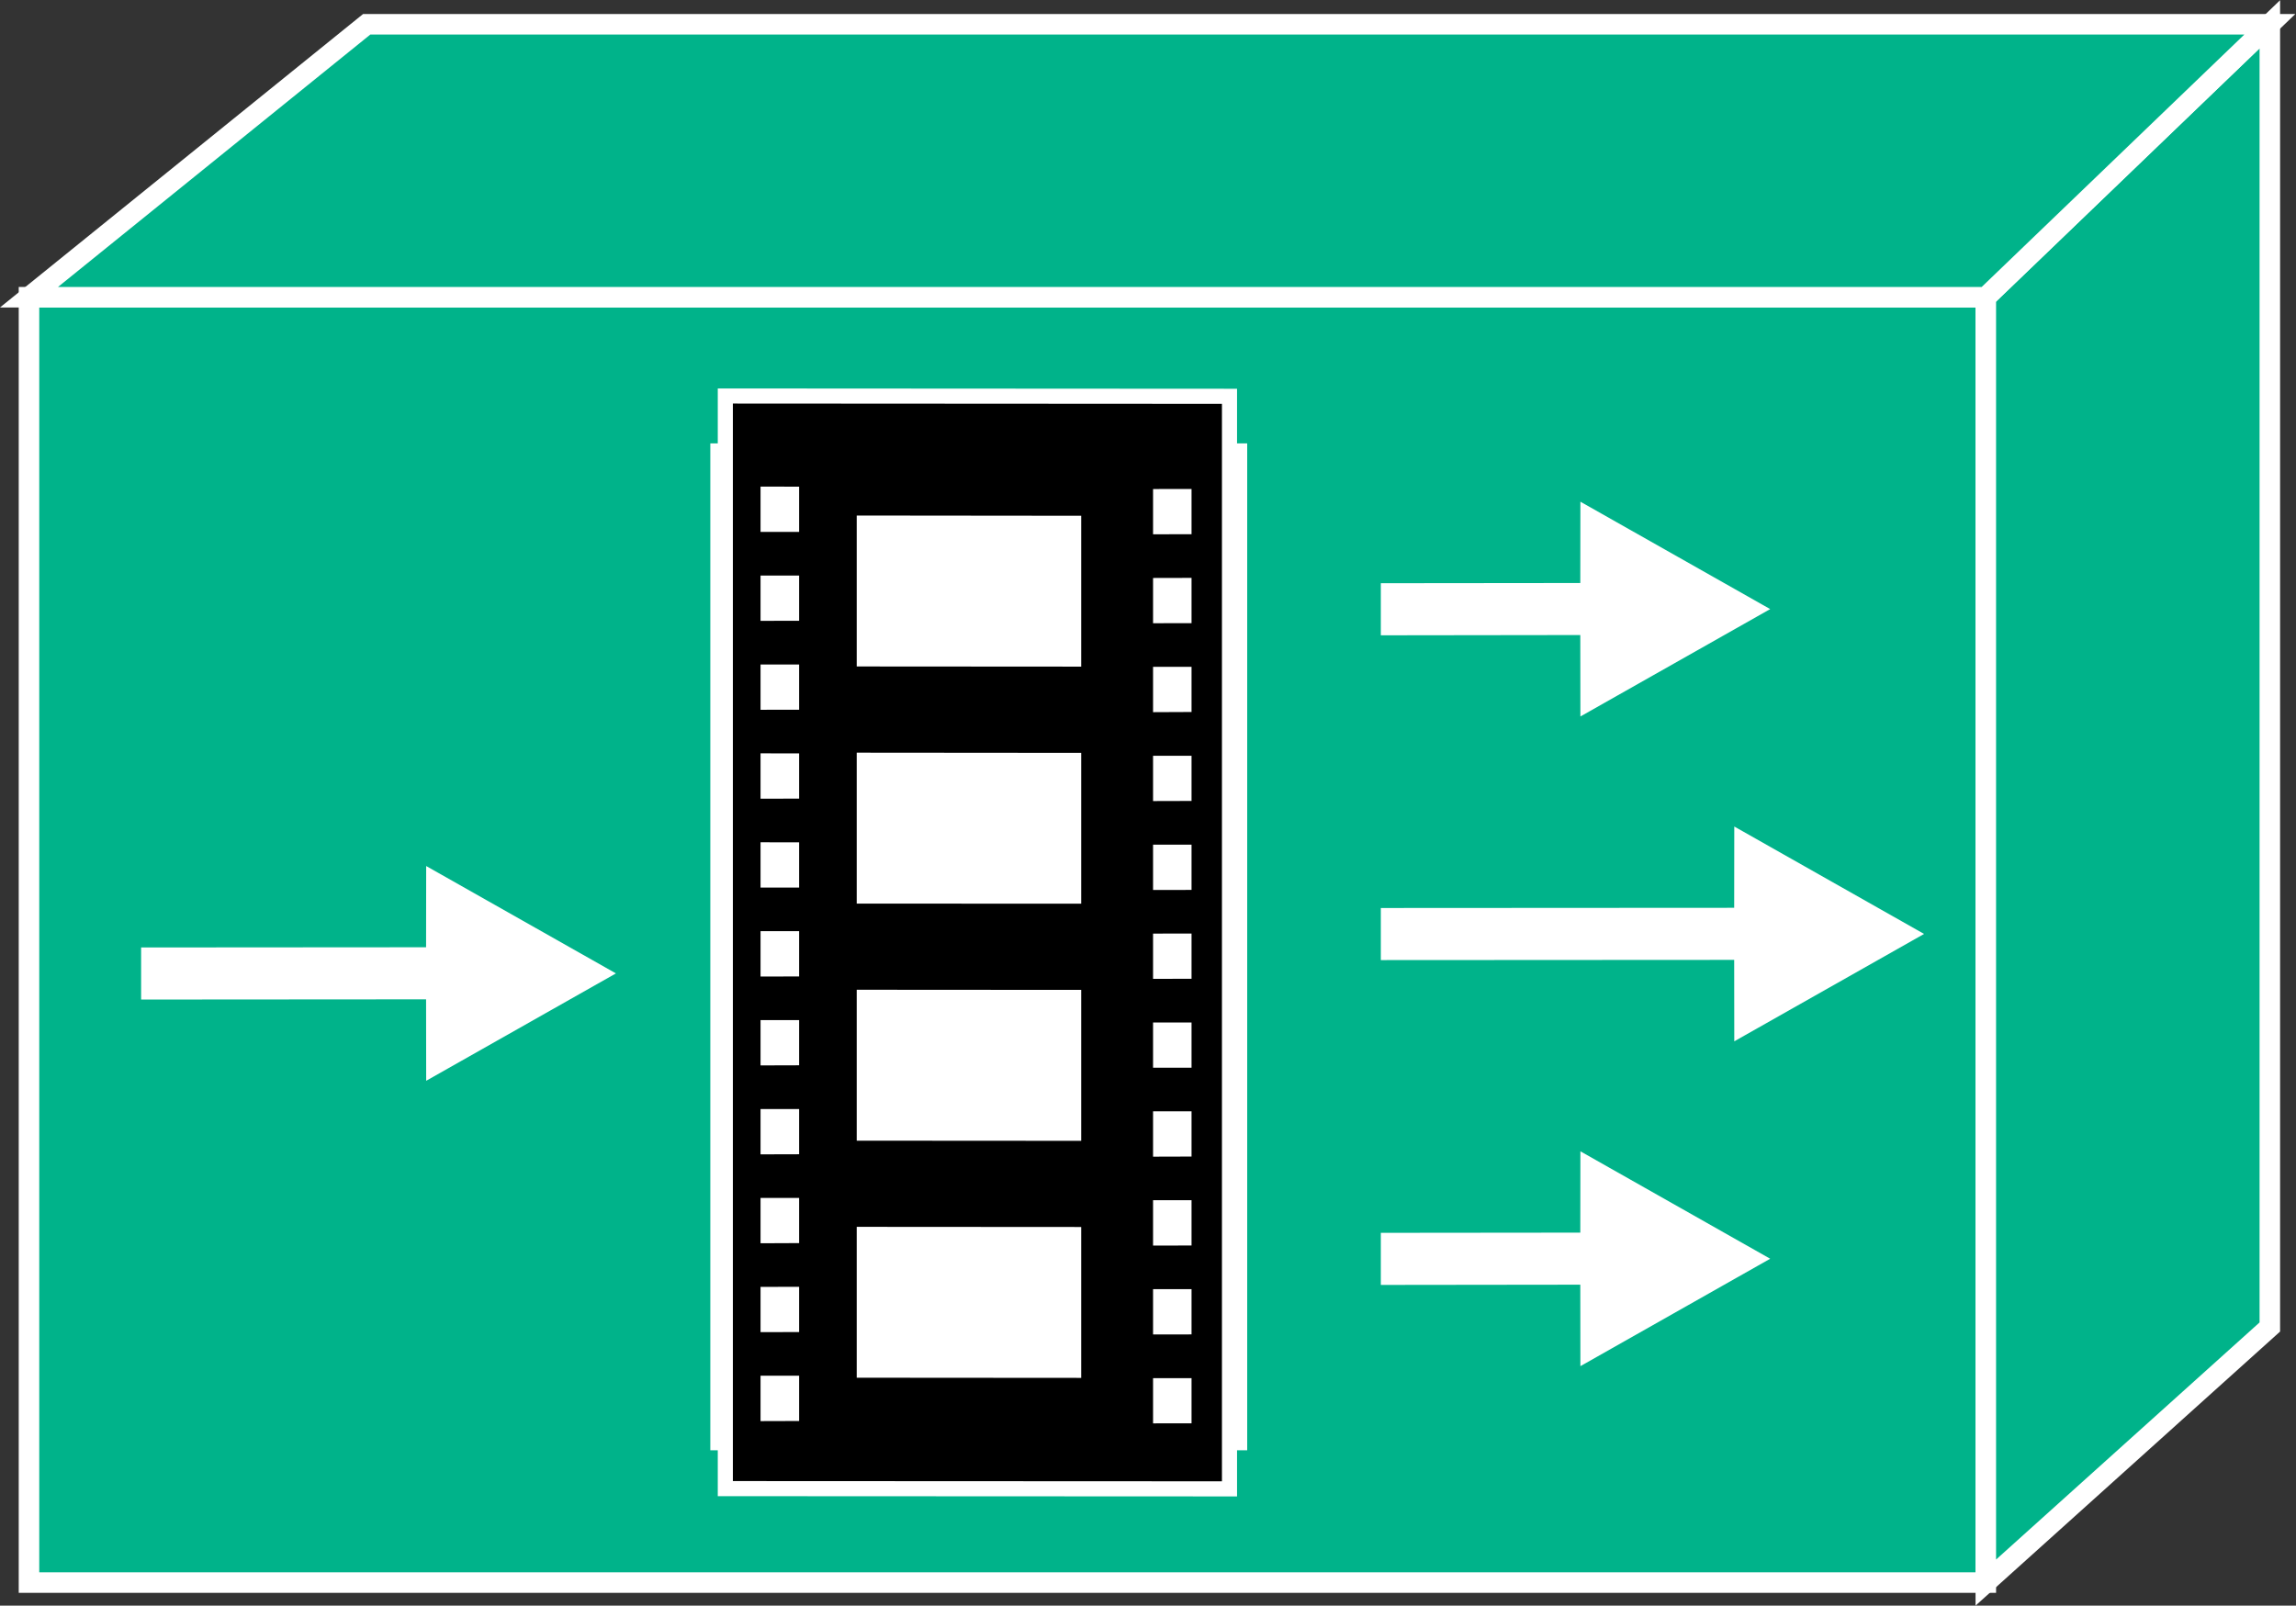 <?xml version="1.0" encoding="UTF-8" standalone="no"?>
<svg
   xmlns:dc="http://purl.org/dc/elements/1.1/"
   xmlns:cc="http://creativecommons.org/ns#"
   xmlns:rdf="http://www.w3.org/1999/02/22-rdf-syntax-ns#"
   xmlns:svg="http://www.w3.org/2000/svg"
   xmlns="http://www.w3.org/2000/svg"
   viewBox="0 0 59.667 41.733"
   height="41.733"
   width="59.667"
   xml:space="preserve"
   id="svg2"
   version="1.1"><rect x="0" y="0" width="59.667" height="41.733" fill="#333333" stroke="none"/><defs
     id="defs6" /><g
     transform="matrix(1.333,0,0,-1.333,0,41.733)"
     id="g10"><g
       transform="scale(0.1)"
       id="g12"><path
         id="path14"
         style="fill:#00B38A;fill-opacity:1;fill-rule:nonzero;stroke:none"
         d="M 5.652,4.492 H 387.141 V 255.121 H 5.652 V 4.492" /><path
         id="path16"
         style="fill:none;stroke:#ffffff;stroke-width:4;stroke-linecap:butt;stroke-linejoin:miter;stroke-miterlimit:4;stroke-dasharray:none;stroke-opacity:1"
         d="M 5.652,4.492 H 387.141 V 255.121 H 5.652 Z" /><path
         id="path18"
         style="fill:#00B38A;fill-opacity:1;fill-rule:nonzero;stroke:none"
         d="M 442.512,54.328 387.141,4.492 V 255.121 l 55.371,53.219 V 54.328" /><path
         id="path20"
         style="fill:none;stroke:#ffffff;stroke-width:4;stroke-linecap:butt;stroke-linejoin:miter;stroke-miterlimit:4;stroke-dasharray:none;stroke-opacity:1"
         d="M 442.512,54.328 387.141,4.492 V 255.121 l 55.371,53.219 z" /><path
         id="path22"
         style="fill:#00B38A;fill-opacity:1;fill-rule:nonzero;stroke:none"
         d="M 71.488,308.34 H 442.512 L 387.141,255.121 H 5.652 L 71.488,308.34" /><path
         id="path24"
         style="fill:none;stroke:#ffffff;stroke-width:4;stroke-linecap:butt;stroke-linejoin:miter;stroke-miterlimit:4;stroke-dasharray:none;stroke-opacity:1"
         d="M 71.488,308.34 H 442.512 L 387.141,255.121 H 5.652 Z" /><path
         id="path26"
         style="fill:#ffffff;fill-opacity:1;fill-rule:nonzero;stroke:none"
         d="m 83.066,118.215 -55.555,-0.039 v 10.156 l 55.555,0.039 0.019,15.84 36.992,-20.938 -36.992,-20.937 -0.019,15.879" /><path
         id="path28"
         style="fill:#ffffff;fill-opacity:1;fill-rule:nonzero;stroke:none"
         d="m 308.086,189.25 -38.887,-0.051 v 10.156 l 38.887,0.04 0.019,15.855 37,-20.941 -37,-20.938 -0.019,15.879" /><path
         id="path30"
         style="fill:#ffffff;fill-opacity:1;fill-rule:nonzero;stroke:none"
         d="m 338.086,125.91 -68.887,-0.039 v 10.156 l 68.887,0.039 0.019,15.848 37,-20.945 -37,-20.938 -0.019,15.879" /><path
         id="path32"
         style="fill:#ffffff;fill-opacity:1;fill-rule:nonzero;stroke:none"
         d="m 308.086,62.578 -38.887,-0.047 v 10.156 l 38.887,0.039 0.019,15.859 37,-20.949 -37,-20.945 -0.019,15.887" /><path
         id="path34"
         style="fill:#000000;fill-opacity:1;fill-rule:nonzero;stroke:none"
         d="M 239.148,34.289 H 142.48 V 222.621 h 96.668 V 34.289" /><path
         id="path36"
         style="fill:none;stroke:#ffffff;stroke-width:8;stroke-linecap:butt;stroke-linejoin:miter;stroke-miterlimit:4;stroke-dasharray:none;stroke-opacity:1"
         d="M 239.148,34.289 H 142.48 V 222.621 h 96.668 z" /><path
         id="path38"
         style="fill:#000000;fill-opacity:1;fill-rule:nonzero;stroke:none"
         d="M 239.695,235.801 V 22.766 l -98.289,0.047 V 235.859 l 98.289,-0.058" /><path
         id="path40"
         style="fill:none;stroke:#ffffff;stroke-width:2.945;stroke-linecap:butt;stroke-linejoin:miter;stroke-miterlimit:4;stroke-dasharray:none;stroke-opacity:1"
         d="M 239.695,235.801 V 22.766 l -98.289,0.047 V 235.859 Z" /><path
         id="path42"
         style="fill:#ffffff;fill-opacity:1;fill-rule:nonzero;stroke:none"
         d="M 210.227,73.273 V 44.961 l -42.649,0.031 v 28.309 l 42.649,-0.027" /><path
         id="path44"
         style="fill:none;stroke:#ffffff;stroke-width:1.111;stroke-linecap:butt;stroke-linejoin:miter;stroke-miterlimit:4;stroke-dasharray:none;stroke-opacity:1"
         d="M 210.227,73.273 V 44.961 l -42.649,0.031 v 28.309 z" /><path
         id="path46"
         style="fill:#ffffff;fill-opacity:1;fill-rule:nonzero;stroke:none"
         d="m 232.129,44.191 v -8.477 l -7.168,-0.012 v 8.488 h 7.168" /><path
         id="path48"
         style="fill:none;stroke:#ffffff;stroke-width:0.333;stroke-linecap:butt;stroke-linejoin:miter;stroke-miterlimit:4;stroke-dasharray:none;stroke-opacity:1"
         d="m 232.129,44.191 v -8.477 l -7.168,-0.012 v 8.488 z" /><path
         id="path50"
         style="fill:#ffffff;fill-opacity:1;fill-rule:nonzero;stroke:none"
         d="m 232.129,61.535 v -8.488 l -7.168,-0.008 v 8.496 h 7.168" /><path
         id="path52"
         style="fill:none;stroke:#ffffff;stroke-width:0.333;stroke-linecap:butt;stroke-linejoin:miter;stroke-miterlimit:4;stroke-dasharray:none;stroke-opacity:1"
         d="m 232.129,61.535 v -8.488 l -7.168,-0.008 v 8.496 z" /><path
         id="path54"
         style="fill:#ffffff;fill-opacity:1;fill-rule:nonzero;stroke:none"
         d="m 232.129,78.879 v -8.496 l -7.168,-0.012 v 8.508 h 7.168" /><path
         id="path56"
         style="fill:none;stroke:#ffffff;stroke-width:0.333;stroke-linecap:butt;stroke-linejoin:miter;stroke-miterlimit:4;stroke-dasharray:none;stroke-opacity:1"
         d="m 232.129,78.879 v -8.496 l -7.168,-0.012 v 8.508 z" /><path
         id="path58"
         style="fill:#ffffff;fill-opacity:1;fill-rule:nonzero;stroke:none"
         d="m 232.129,96.211 v -8.484 l -7.168,-0.02 v 8.504 h 7.168" /><path
         id="path60"
         style="fill:none;stroke:#ffffff;stroke-width:0.333;stroke-linecap:butt;stroke-linejoin:miter;stroke-miterlimit:4;stroke-dasharray:none;stroke-opacity:1"
         d="m 232.129,96.211 v -8.484 l -7.168,-0.02 v 8.504 z" /><path
         id="path62"
         style="fill:#ffffff;fill-opacity:1;fill-rule:nonzero;stroke:none"
         d="m 232.129,113.535 v -8.484 h -7.168 v 8.484 h 7.168" /><path
         id="path64"
         style="fill:none;stroke:#ffffff;stroke-width:0.333;stroke-linecap:butt;stroke-linejoin:miter;stroke-miterlimit:4;stroke-dasharray:none;stroke-opacity:1"
         d="m 232.129,113.535 v -8.484 h -7.168 v 8.484 z" /><path
         id="path66"
         style="fill:#ffffff;fill-opacity:1;fill-rule:nonzero;stroke:none"
         d="m 232.129,130.879 v -8.484 l -7.168,-0.02 v 8.496 l 7.168,0.008" /><path
         id="path68"
         style="fill:none;stroke:#ffffff;stroke-width:0.333;stroke-linecap:butt;stroke-linejoin:miter;stroke-miterlimit:4;stroke-dasharray:none;stroke-opacity:1"
         d="m 232.129,130.879 v -8.484 l -7.168,-0.02 v 8.496 z" /><path
         id="path70"
         style="fill:#ffffff;fill-opacity:1;fill-rule:nonzero;stroke:none"
         d="m 232.129,148.215 v -8.496 l -7.168,-0.012 v 8.508 h 7.168" /><path
         id="path72"
         style="fill:none;stroke:#ffffff;stroke-width:0.333;stroke-linecap:butt;stroke-linejoin:miter;stroke-miterlimit:4;stroke-dasharray:none;stroke-opacity:1"
         d="m 232.129,148.215 v -8.496 l -7.168,-0.012 v 8.508 z" /><path
         id="path74"
         style="fill:#ffffff;fill-opacity:1;fill-rule:nonzero;stroke:none"
         d="m 232.129,165.547 v -8.481 l -7.168,-0.019 v 8.5 h 7.168" /><path
         id="path76"
         style="fill:none;stroke:#ffffff;stroke-width:0.333;stroke-linecap:butt;stroke-linejoin:miter;stroke-miterlimit:4;stroke-dasharray:none;stroke-opacity:1"
         d="m 232.129,165.547 v -8.481 l -7.168,-0.019 v 8.5 z" /><path
         id="path78"
         style="fill:#ffffff;fill-opacity:1;fill-rule:nonzero;stroke:none"
         d="m 232.129,182.891 v -8.481 l -7.168,-0.031 v 8.508 l 7.168,0.004" /><path
         id="path80"
         style="fill:none;stroke:#ffffff;stroke-width:0.333;stroke-linecap:butt;stroke-linejoin:miter;stroke-miterlimit:4;stroke-dasharray:none;stroke-opacity:1"
         d="m 232.129,182.891 v -8.481 l -7.168,-0.031 v 8.508 z" /><path
         id="path82"
         style="fill:#ffffff;fill-opacity:1;fill-rule:nonzero;stroke:none"
         d="m 232.129,200.227 v -8.493 l -7.168,-0.015 v 8.492 l 7.168,0.016" /><path
         id="path84"
         style="fill:none;stroke:#ffffff;stroke-width:0.333;stroke-linecap:butt;stroke-linejoin:miter;stroke-miterlimit:4;stroke-dasharray:none;stroke-opacity:1"
         d="m 232.129,200.227 v -8.493 l -7.168,-0.015 v 8.492 z" /><path
         id="path86"
         style="fill:#ffffff;fill-opacity:1;fill-rule:nonzero;stroke:none"
         d="m 232.129,217.559 v -8.485 l -7.168,-0.011 v 8.492 l 7.168,0.004" /><path
         id="path88"
         style="fill:none;stroke:#ffffff;stroke-width:0.333;stroke-linecap:butt;stroke-linejoin:miter;stroke-miterlimit:4;stroke-dasharray:none;stroke-opacity:1"
         d="m 232.129,217.559 v -8.485 l -7.168,-0.011 v 8.492 z" /><path
         id="path90"
         style="fill:#ffffff;fill-opacity:1;fill-rule:nonzero;stroke:none"
         d="m 155.625,44.66 v -8.496 l -7.187,-0.02 v 8.516 h 7.187" /><path
         id="path92"
         style="fill:none;stroke:#ffffff;stroke-width:0.333;stroke-linecap:butt;stroke-linejoin:miter;stroke-miterlimit:4;stroke-dasharray:none;stroke-opacity:1"
         d="m 155.625,44.66 v -8.496 l -7.187,-0.02 v 8.516 z" /><path
         id="path94"
         style="fill:#ffffff;fill-opacity:1;fill-rule:nonzero;stroke:none"
         d="m 155.625,61.992 v -8.484 l -7.187,-0.019 v 8.496 l 7.187,0.008" /><path
         id="path96"
         style="fill:none;stroke:#ffffff;stroke-width:0.333;stroke-linecap:butt;stroke-linejoin:miter;stroke-miterlimit:4;stroke-dasharray:none;stroke-opacity:1"
         d="m 155.625,61.992 v -8.484 l -7.187,-0.019 v 8.496 z" /><path
         id="path98"
         style="fill:#ffffff;fill-opacity:1;fill-rule:nonzero;stroke:none"
         d="m 155.625,79.328 v -8.476 l -7.187,-0.031 v 8.508 h 7.187" /><path
         id="path100"
         style="fill:none;stroke:#ffffff;stroke-width:0.333;stroke-linecap:butt;stroke-linejoin:miter;stroke-miterlimit:4;stroke-dasharray:none;stroke-opacity:1"
         d="m 155.625,79.328 v -8.476 l -7.187,-0.031 v 8.508 z" /><path
         id="path102"
         style="fill:#ffffff;fill-opacity:1;fill-rule:nonzero;stroke:none"
         d="m 155.625,96.652 v -8.476 l -7.187,-0.019 v 8.504 l 7.187,-0.008" /><path
         id="path104"
         style="fill:none;stroke:#ffffff;stroke-width:0.333;stroke-linecap:butt;stroke-linejoin:miter;stroke-miterlimit:4;stroke-dasharray:none;stroke-opacity:1"
         d="m 155.625,96.652 v -8.476 l -7.187,-0.019 v 8.504 z" /><path
         id="path106"
         style="fill:#ffffff;fill-opacity:1;fill-rule:nonzero;stroke:none"
         d="m 155.625,113.996 v -8.476 l -7.187,-0.02 v 8.496 h 7.187" /><path
         id="path108"
         style="fill:none;stroke:#ffffff;stroke-width:0.333;stroke-linecap:butt;stroke-linejoin:miter;stroke-miterlimit:4;stroke-dasharray:none;stroke-opacity:1"
         d="m 155.625,113.996 v -8.476 l -7.187,-0.02 v 8.496 z" /><path
         id="path110"
         style="fill:#ffffff;fill-opacity:1;fill-rule:nonzero;stroke:none"
         d="m 155.625,131.34 v -8.496 l -7.187,-0.012 v 8.508 h 7.187" /><path
         id="path112"
         style="fill:none;stroke:#ffffff;stroke-width:0.333;stroke-linecap:butt;stroke-linejoin:miter;stroke-miterlimit:4;stroke-dasharray:none;stroke-opacity:1"
         d="m 155.625,131.34 v -8.496 l -7.187,-0.012 v 8.508 z" /><path
         id="path114"
         style="fill:#ffffff;fill-opacity:1;fill-rule:nonzero;stroke:none"
         d="m 155.625,148.664 v -8.488 h -7.187 v 8.496 l 7.187,-0.008" /><path
         id="path116"
         style="fill:none;stroke:#ffffff;stroke-width:0.333;stroke-linecap:butt;stroke-linejoin:miter;stroke-miterlimit:4;stroke-dasharray:none;stroke-opacity:1"
         d="m 155.625,148.664 v -8.488 h -7.187 v 8.496 z" /><path
         id="path118"
         style="fill:#ffffff;fill-opacity:1;fill-rule:nonzero;stroke:none"
         d="m 155.625,166.008 v -8.488 l -7.187,-0.016 v 8.512 l 7.187,-0.008" /><path
         id="path120"
         style="fill:none;stroke:#ffffff;stroke-width:0.333;stroke-linecap:butt;stroke-linejoin:miter;stroke-miterlimit:4;stroke-dasharray:none;stroke-opacity:1"
         d="m 155.625,166.008 v -8.488 l -7.187,-0.016 v 8.512 z" /><path
         id="path122"
         style="fill:#ffffff;fill-opacity:1;fill-rule:nonzero;stroke:none"
         d="m 155.625,183.336 v -8.481 l -7.187,-0.011 v 8.496 l 7.187,-0.004" /><path
         id="path124"
         style="fill:none;stroke:#ffffff;stroke-width:0.333;stroke-linecap:butt;stroke-linejoin:miter;stroke-miterlimit:4;stroke-dasharray:none;stroke-opacity:1"
         d="m 155.625,183.336 v -8.481 l -7.187,-0.011 v 8.496 z" /><path
         id="path126"
         style="fill:#ffffff;fill-opacity:1;fill-rule:nonzero;stroke:none"
         d="m 155.625,200.68 v -8.489 l -7.187,-0.003 v 8.492 h 7.187" /><path
         id="path128"
         style="fill:none;stroke:#ffffff;stroke-width:0.333;stroke-linecap:butt;stroke-linejoin:miter;stroke-miterlimit:4;stroke-dasharray:none;stroke-opacity:1"
         d="m 155.625,200.68 v -8.489 l -7.187,-0.003 v 8.492 z" /><path
         id="path130"
         style="fill:#ffffff;fill-opacity:1;fill-rule:nonzero;stroke:none"
         d="m 155.625,218.02 v -8.497 h -7.187 v 8.5 l 7.187,-0.003" /><path
         id="path132"
         style="fill:none;stroke:#ffffff;stroke-width:0.333;stroke-linecap:butt;stroke-linejoin:miter;stroke-miterlimit:4;stroke-dasharray:none;stroke-opacity:1"
         d="m 155.625,218.02 v -8.497 h -7.187 v 8.5 z" /><path
         id="path134"
         style="fill:#ffffff;fill-opacity:1;fill-rule:nonzero;stroke:none"
         d="M 210.227,119.504 V 91.184 l -42.649,0.027 v 28.32 l 42.649,-0.027" /><path
         id="path136"
         style="fill:none;stroke:#ffffff;stroke-width:1.111;stroke-linecap:butt;stroke-linejoin:miter;stroke-miterlimit:4;stroke-dasharray:none;stroke-opacity:1"
         d="M 210.227,119.504 V 91.184 l -42.649,0.027 v 28.32 z" /><path
         id="path138"
         style="fill:#ffffff;fill-opacity:1;fill-rule:nonzero;stroke:none"
         d="m 210.227,165.723 v -28.301 l -42.649,0.019 v 28.317 l 42.649,-0.035" /><path
         id="path140"
         style="fill:none;stroke:#ffffff;stroke-width:1.111;stroke-linecap:butt;stroke-linejoin:miter;stroke-miterlimit:4;stroke-dasharray:none;stroke-opacity:1"
         d="m 210.227,165.723 v -28.301 l -42.649,0.019 v 28.317 z" /><path
         id="path142"
         style="fill:#ffffff;fill-opacity:1;fill-rule:nonzero;stroke:none"
         d="m 210.227,211.953 v -28.305 l -42.649,0.028 v 28.32 l 42.649,-0.043" /><path
         id="path144"
         style="fill:none;stroke:#ffffff;stroke-width:1.111;stroke-linecap:butt;stroke-linejoin:miter;stroke-miterlimit:4;stroke-dasharray:none;stroke-opacity:1"
         d="m 210.227,211.953 v -28.305 l -42.649,0.028 v 28.32 z" /></g></g></svg>